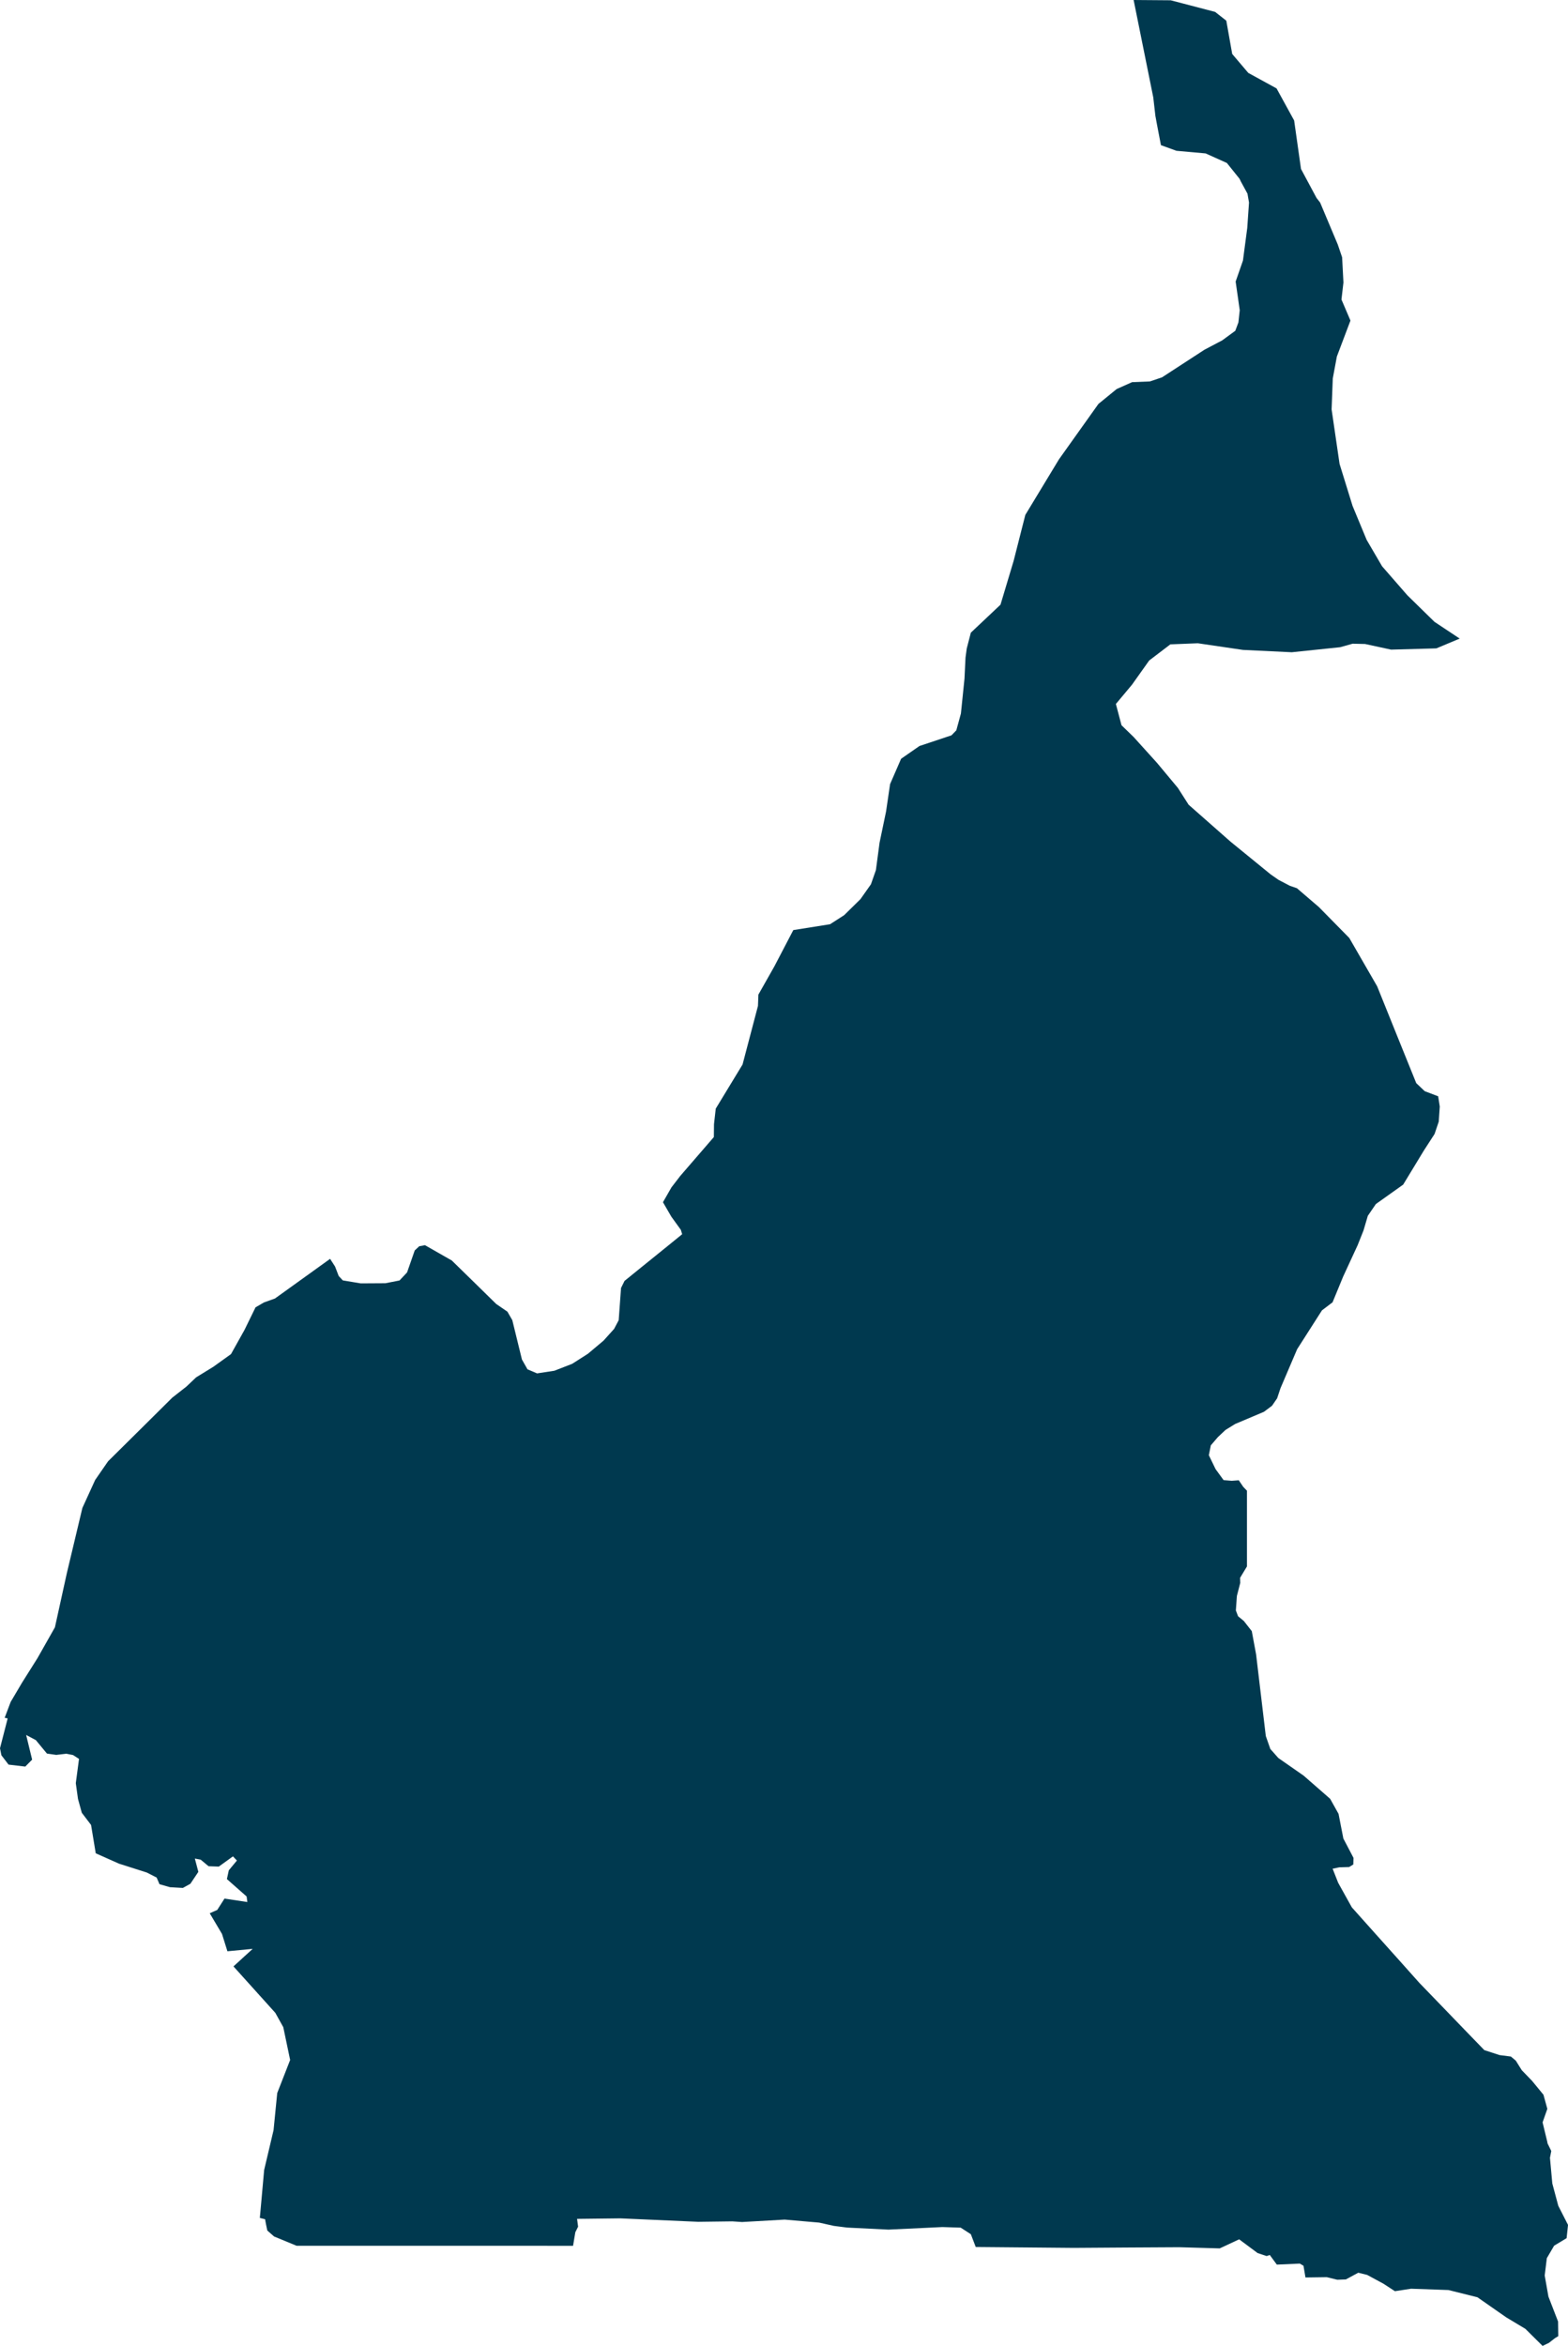 <svg xmlns="http://www.w3.org/2000/svg" xmlns:ev="http://www.w3.org/2001/xml-events" xmlns:xlink="http://www.w3.org/1999/xlink" baseProfile="full" height="32.111" version="1.1" viewBox="499.647 425.886 21.471 32.111" width="21.471" fill="#00394f">
	<defs/>
	<path class="land" d="M 519.144,441.635 L 518.861,442.101 L 518.487,442.367 L 518.377,442.528 L 518.318,442.728 L 518.238,442.929 L 518.039,443.36 L 517.894,443.712 L 517.749,443.822 L 517.409,444.354 L 517.181,444.888 L 517.135,445.026 L 517.065,445.128 L 516.954,445.211 L 516.561,445.377 L 516.428,445.459 L 516.323,445.558 L 516.227,445.67 L 516.2,445.805 L 516.292,445.995 L 516.402,446.146 L 516.513,446.155 L 516.61,446.148 L 516.671,446.238 L 516.722,446.291 L 516.722,447.327 L 516.628,447.483 L 516.63,447.553 L 516.584,447.731 L 516.57,447.93 L 516.6,448.009 L 516.679,448.074 L 516.788,448.213 L 516.847,448.531 L 516.98,449.649 L 517.042,449.826 L 517.152,449.95 L 517.498,450.191 L 517.861,450.508 L 517.976,450.714 L 518.042,451.052 L 518.181,451.317 L 518.178,451.407 L 518.121,451.442 L 517.986,451.446 L 517.895,451.465 L 517.971,451.658 L 518.158,451.994 L 518.47,452.343 L 518.808,452.72 L 519.083,453.028 L 519.427,453.384 L 519.695,453.662 L 519.972,453.948 L 520.181,454.016 L 520.336,454.036 L 520.403,454.092 L 520.485,454.223 L 520.626,454.369 L 520.782,454.559 L 520.835,454.752 L 520.77,454.937 L 520.834,455.202 L 520.838,455.225 L 520.889,455.329 L 520.871,455.422 L 520.903,455.773 L 520.985,456.079 L 521.118,456.34 L 521.116,456.362 L 521.099,456.522 L 520.928,456.625 L 520.828,456.796 L 520.799,457.033 L 520.85,457.322 L 520.982,457.663 L 520.985,457.863 L 520.939,457.891 L 520.857,457.955 L 520.77,457.997 L 520.534,457.763 L 520.271,457.605 L 519.878,457.331 L 519.481,457.232 L 518.969,457.214 L 518.748,457.248 L 518.59,457.145 L 518.368,457.025 L 518.246,456.995 L 518.076,457.087 L 517.959,457.091 L 517.815,457.056 L 517.523,457.06 L 517.496,456.9 L 517.446,456.87 L 517.131,456.884 L 517.034,456.752 L 516.992,456.767 L 516.868,456.726 L 516.615,456.538 L 516.349,456.662 L 515.796,456.646 L 515.087,456.65 L 514.353,456.655 L 513.681,456.649 L 513.008,456.643 L 512.941,456.468 L 512.802,456.378 L 512.551,456.37 L 511.812,456.405 L 511.246,456.377 L 511.065,456.354 L 510.864,456.309 L 510.392,456.268 L 509.808,456.301 L 509.675,456.292 L 509.208,456.298 L 508.14,456.251 L 507.549,456.258 L 507.563,456.365 L 507.525,456.441 L 507.494,456.627 L 506.842,456.626 L 505.984,456.626 L 505.174,456.626 L 504.626,456.626 L 503.708,456.626 L 503.4,456.499 L 503.307,456.417 L 503.288,456.325 L 503.277,456.263 L 503.205,456.245 L 503.264,455.589 L 503.393,455.043 L 503.443,454.536 L 503.62,454.083 L 503.526,453.634 L 503.417,453.438 L 502.844,452.802 L 503.107,452.562 L 502.761,452.595 L 502.687,452.358 L 502.519,452.075 L 502.622,452.029 L 502.721,451.874 L 503.034,451.921 L 503.024,451.845 L 502.754,451.607 L 502.78,451.487 L 502.891,451.353 L 502.837,451.296 L 502.643,451.436 L 502.503,451.431 L 502.395,451.341 L 502.315,451.326 L 502.363,451.508 L 502.254,451.671 L 502.151,451.728 L 501.975,451.718 L 501.831,451.677 L 501.792,451.586 L 501.657,451.517 L 501.277,451.396 L 500.958,451.254 L 500.894,450.866 L 500.767,450.699 L 500.715,450.51 L 500.685,450.294 L 500.729,449.962 L 500.647,449.909 L 500.555,449.891 L 500.417,449.907 L 500.29,449.889 L 500.138,449.705 L 500.005,449.634 L 500.087,449.972 L 499.993,450.067 L 499.764,450.04 L 499.666,449.912 L 499.647,449.816 L 499.752,449.408 L 499.711,449.399 L 499.793,449.182 L 499.949,448.918 L 500.16,448.583 L 500.399,448.161 L 500.563,447.416 L 500.674,446.951 L 500.775,446.527 L 500.95,446.144 L 501.127,445.888 L 501.628,445.392 L 502.006,445.017 L 502.199,444.866 L 502.333,444.739 L 502.569,444.594 L 502.81,444.421 L 502.995,444.09 L 503.146,443.781 L 503.261,443.714 L 503.412,443.66 L 503.874,443.328 L 504.167,443.117 L 504.235,443.222 L 504.285,443.352 L 504.341,443.412 L 504.587,443.453 L 504.924,443.451 L 505.118,443.413 L 505.221,443.303 L 505.326,443.002 L 505.387,442.945 L 505.466,442.93 L 505.834,443.14 L 506.14,443.439 L 506.442,443.735 L 506.595,443.84 L 506.662,443.956 L 506.794,444.495 L 506.87,444.629 L 507.001,444.685 L 507.237,444.649 L 507.482,444.554 L 507.698,444.416 L 507.911,444.237 L 508.056,444.076 L 508.119,443.957 L 508.151,443.516 L 508.199,443.419 L 508.416,443.243 L 508.78,442.949 L 508.988,442.78 L 508.97,442.72 L 508.84,442.54 L 508.725,442.342 L 508.842,442.138 L 508.963,441.981 L 509.422,441.45 L 509.424,441.274 L 509.448,441.061 L 509.815,440.457 L 510.026,439.655 L 510.032,439.5 L 510.251,439.113 L 510.51,438.617 L 511.013,438.537 L 511.206,438.413 L 511.429,438.194 L 511.573,437.99 L 511.641,437.796 L 511.691,437.421 L 511.78,436.994 L 511.835,436.619 L 511.986,436.272 L 512.238,436.097 L 512.676,435.951 L 512.742,435.883 L 512.805,435.653 L 512.854,435.175 L 512.868,434.887 L 512.885,434.762 L 512.941,434.546 L 513.347,434.163 L 513.527,433.563 L 513.687,432.934 L 514.148,432.173 L 514.688,431.415 L 514.938,431.211 L 515.149,431.117 L 515.393,431.107 L 515.559,431.051 L 516.14,430.673 L 516.383,430.545 L 516.562,430.414 L 516.605,430.299 L 516.623,430.132 L 516.567,429.74 L 516.667,429.453 L 516.726,429.006 L 516.75,428.658 L 516.729,428.537 L 516.638,428.37 L 516.621,428.334 L 516.447,428.117 L 516.156,427.986 L 515.756,427.95 L 515.544,427.873 L 515.509,427.691 L 515.489,427.586 L 515.468,427.472 L 515.439,427.219 L 515.17,425.886 L 515.678,425.89 L 516.286,426.049 L 516.439,426.169 L 516.52,426.625 L 516.74,426.884 L 517.127,427.096 L 517.368,427.535 L 517.462,428.199 L 517.675,428.596 L 517.724,428.659 L 517.965,429.232 L 518.025,429.408 L 518.043,429.753 L 518.016,429.986 L 518.139,430.274 L 517.953,430.766 L 517.897,431.067 L 517.881,431.49 L 517.99,432.236 L 518.168,432.811 L 518.361,433.276 L 518.572,433.637 L 518.919,434.035 L 519.29,434.398 L 519.635,434.627 L 519.315,434.761 L 518.695,434.778 L 518.339,434.701 L 518.169,434.697 L 517.998,434.745 L 517.336,434.814 L 516.668,434.782 L 516.049,434.691 L 515.673,434.706 L 515.383,434.927 L 515.147,435.259 L 514.927,435.522 L 515.004,435.813 L 515.17,435.974 L 515.49,436.328 L 515.776,436.671 L 515.923,436.901 L 516.495,437.405 L 517.047,437.855 L 517.155,437.93 L 517.31,438.011 L 517.406,438.044 L 517.707,438.302 L 518.123,438.725 L 518.505,439.387 L 518.776,440.059 L 519.04,440.712 L 519.156,440.822 L 519.34,440.892 L 519.362,441.032 L 519.348,441.239 L 519.291,441.408 L 519.144,441.635" id="CM" title="Cameroon"/>
</svg>
